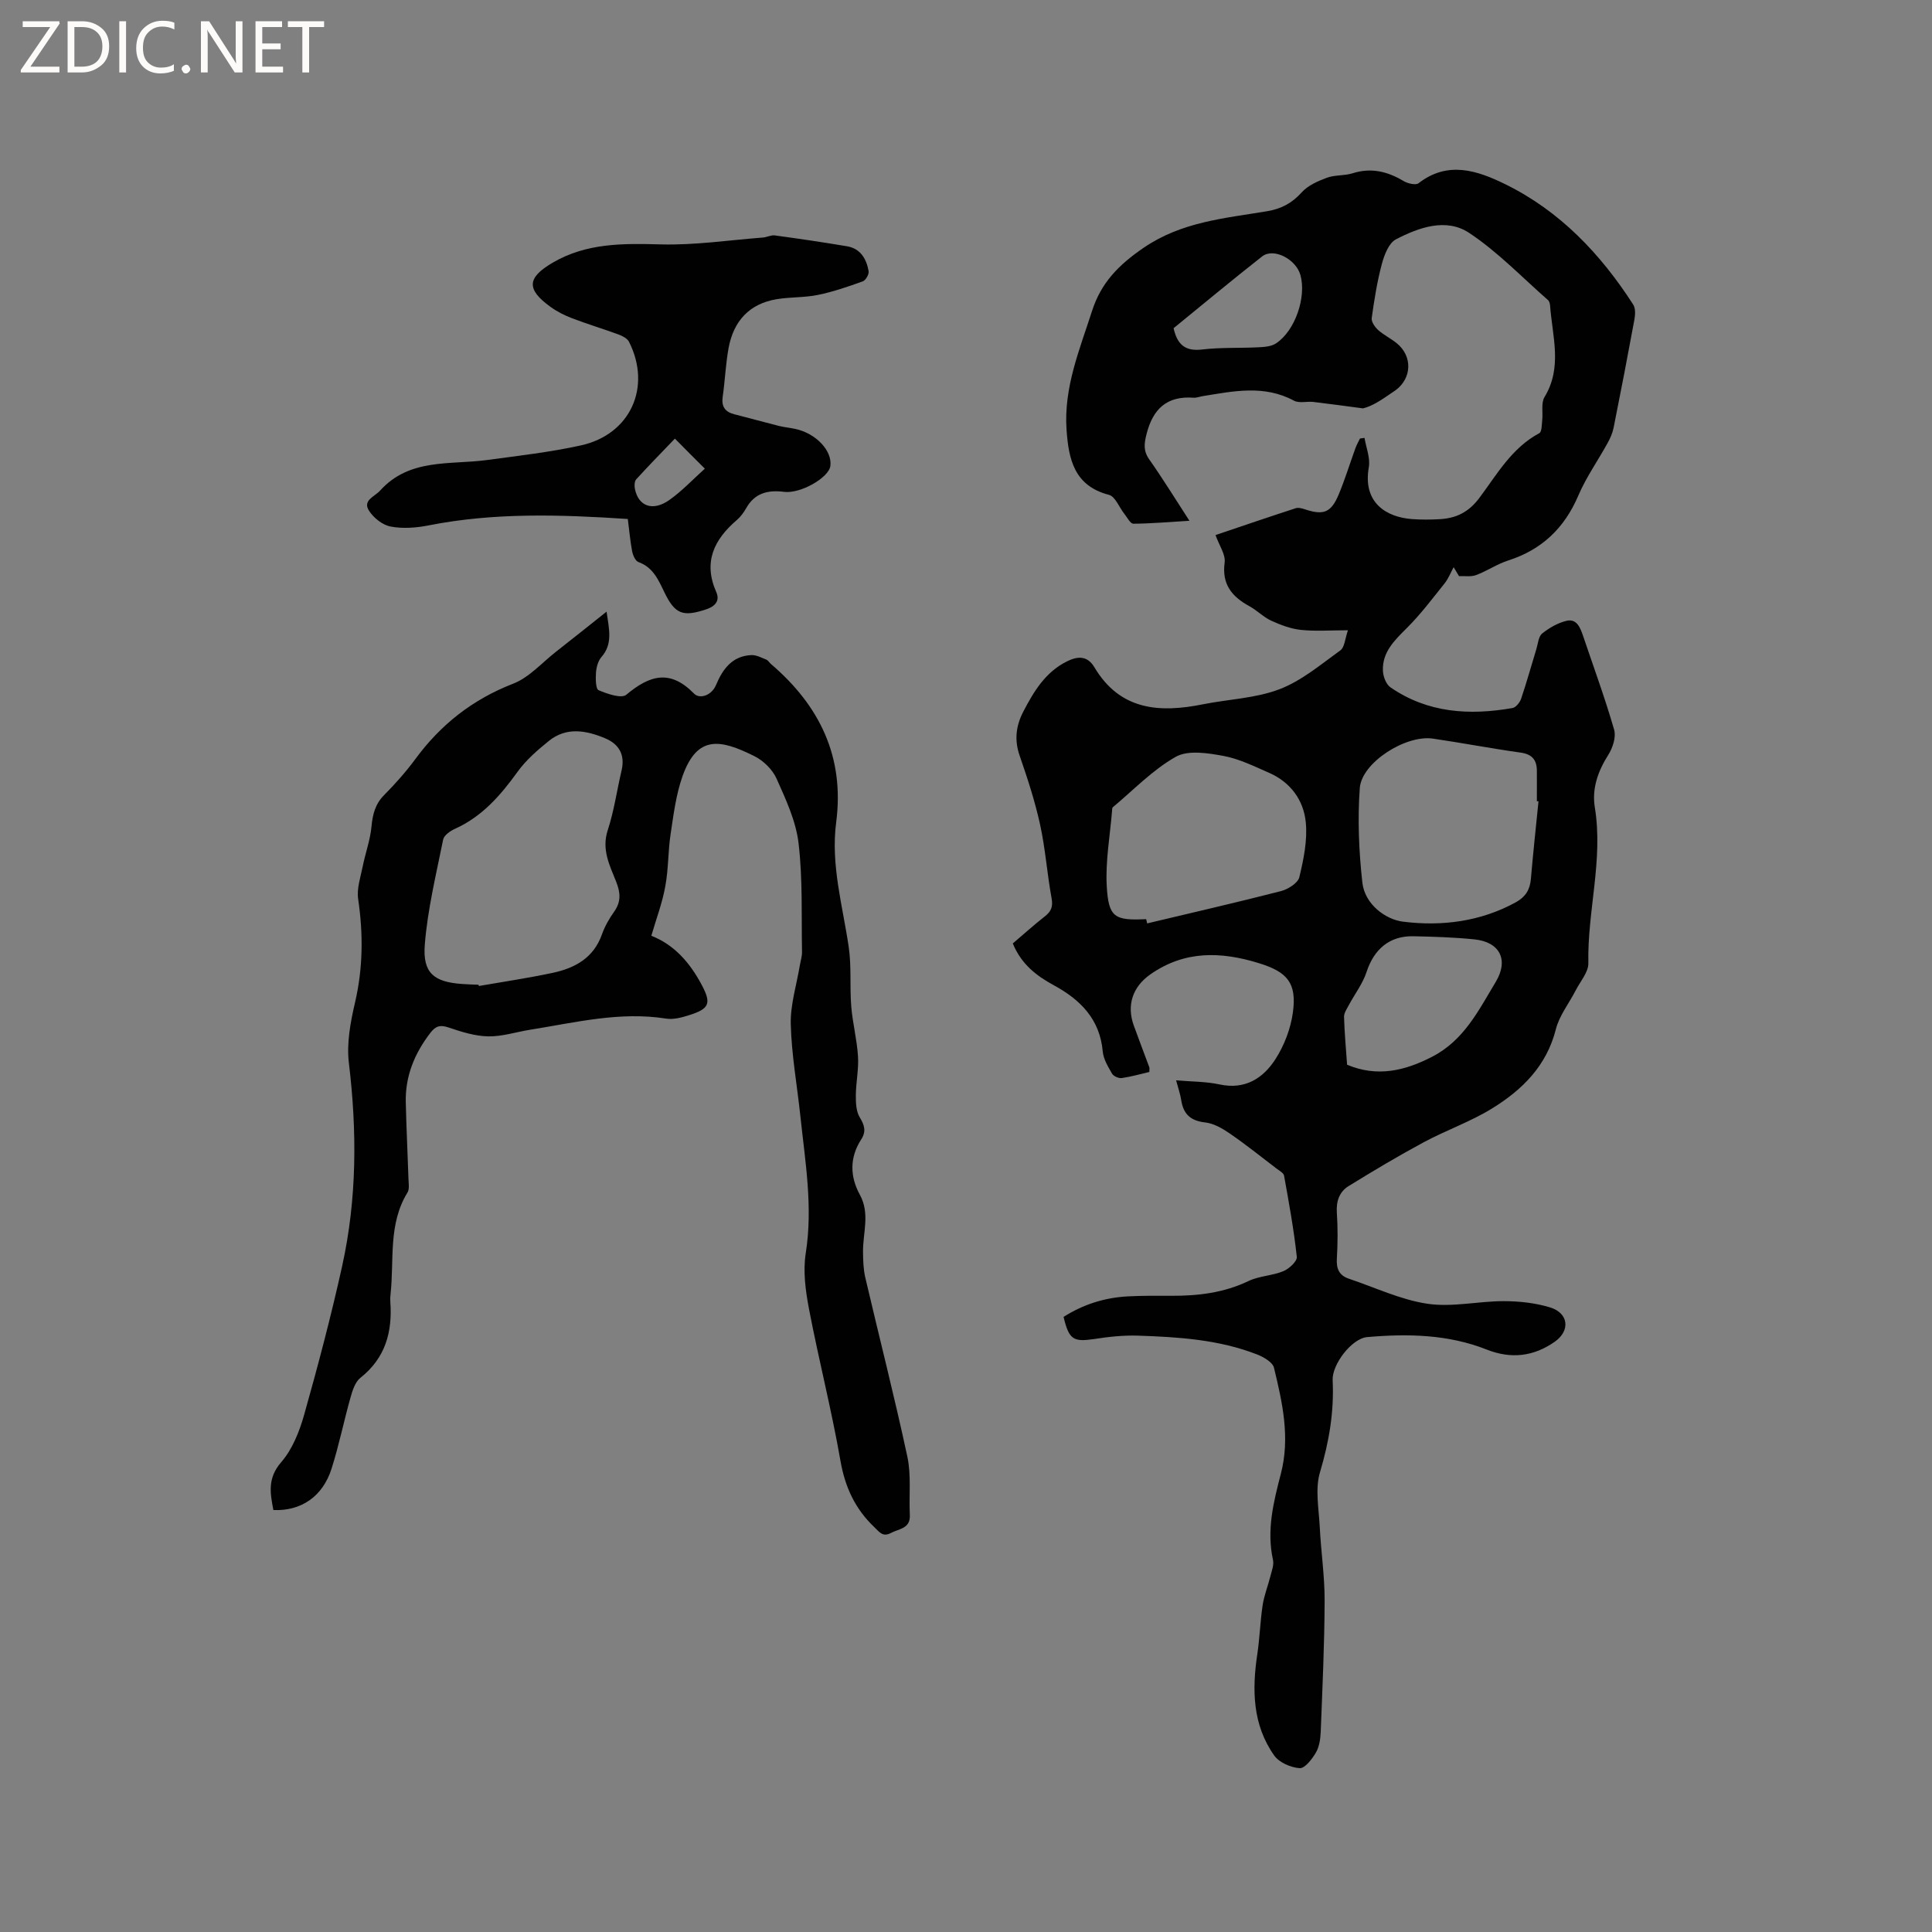 <svg enable-background="new 0 0 400 400" viewBox="0 0 400 400" xmlns="http://www.w3.org/2000/svg"><rect x="0" y="0" width="400" height="400" fill="#808080" stroke="none"/><g fill="#fcfbfa"><path d="m12.4 4.8-6.1 9h6v1.2h-8v-.5l6.1-8.9h-5.7v-1.2h7.6v.4z"/><path d="m14 15v-10.6h3c1.6 0 2.9.5 4 1.4s1.6 2.2 1.6 3.8-.5 3-1.6 3.9-2.4 1.5-4 1.5zm1.4-9.4v8.2h1.6c1.3 0 2.4-.4 3.1-1.1s1.1-1.8 1.1-3.1-.4-2.3-1.2-3-1.8-1-3.1-1z"/><path d="m26.1 4.4v10.6h-1.4v-10.6z"/><path d="m36.1 14.6c-.8.4-1.8.6-2.9.6-1.5 0-2.7-.5-3.6-1.4s-1.4-2.2-1.4-3.8c0-1.7.5-3.1 1.5-4.1s2.3-1.6 3.9-1.6c1 0 1.8.1 2.5.4v1.4c-.8-.4-1.6-.6-2.5-.6-1.2 0-2.1.4-2.9 1.2s-1.1 1.8-1.1 3.2c0 1.3.3 2.3 1 3s1.6 1.1 2.7 1.1c1 0 2-.2 2.7-.7v1.3z"/><path d="m37.6 14.3c0-.2.1-.5.3-.6s.4-.3.6-.3c.3 0 .5.1.6.3s.3.4.3.6-.1.4-.3.6-.4.3-.6.3c-.3 0-.5-.1-.6-.3s-.3-.4-.3-.6z"/><path d="m50.2 15h-1.6l-5.3-8.2c-.2-.2-.3-.5-.4-.7 0 .2.1.7.1 1.5v7.4h-1.4v-10.6h1.7l5.2 8.1c.2.4.4.6.4.7 0-.3-.1-.8-.1-1.5v-7.3h1.4z"/><path d="m58.6 15h-5.7v-10.6h5.5v1.2h-4.1v3.4h3.8v1.2h-3.8v3.6h4.3z"/><path d="m67.1 5.6h-3.1v9.4h-1.4v-9.4h-3v-1.2h7.5z"/></g><path d="m220.2 272.65c4.05-2.58 8.51-4 13.34-4.25 2.96-.15 5.94-.14 8.9-.12 5.56.03 10.93-.6 16.06-3.06 2.22-1.06 4.92-1.09 7.21-2.04 1.19-.49 2.88-2.06 2.78-2.96-.61-5.64-1.63-11.23-2.64-16.82-.1-.57-1-1.03-1.58-1.48-3.2-2.44-6.35-4.97-9.67-7.25-1.51-1.04-3.31-2.08-5.07-2.28-3.03-.33-4.53-1.72-4.97-4.62-.19-1.24-.62-2.43-1.06-4.1 3.21.28 6.18.24 9 .85 5.29 1.14 9.03-1.27 11.59-5.27 1.82-2.84 3.14-6.31 3.59-9.64.84-6.14-1.19-8.39-7.05-10.2-7.87-2.43-15.38-2.64-22.47 2.33-3.6 2.52-4.97 6.32-3.42 10.59 1.04 2.89 2.15 5.75 3.21 8.63.07.18.01.41.01.98-1.85.43-3.75.98-5.7 1.26-.64.09-1.71-.37-2.02-.91-.83-1.44-1.79-3.01-1.93-4.6-.59-6.69-4.65-10.72-10.09-13.68-3.64-1.98-6.75-4.35-8.53-8.68 2.17-1.84 4.34-3.81 6.64-5.61 1.31-1.03 1.71-2 1.39-3.75-.93-5.06-1.28-10.23-2.38-15.25-1.06-4.83-2.61-9.58-4.23-14.26-1.14-3.27-.76-6.22.77-9.16 2.17-4.17 4.57-8.15 9-10.36 2.23-1.11 4.24-1.24 5.71 1.22 5.31 8.92 13.45 9.47 22.45 7.66 5.29-1.06 10.89-1.23 15.85-3.12 4.58-1.74 8.57-5.13 12.63-8.06.87-.63.94-2.38 1.56-4.15-3.67 0-6.74.24-9.76-.08-2.09-.22-4.19-1.02-6.12-1.9-1.61-.74-2.92-2.12-4.49-2.98-3.62-1.98-5.78-4.5-5.16-9.07.22-1.65-1.12-3.51-1.89-5.68 5.47-1.85 11.03-3.75 16.61-5.56.61-.2 1.45.08 2.12.3 3.68 1.18 5.23.57 6.79-3.18 1.3-3.12 2.29-6.37 3.45-9.56.25-.69.62-1.33.94-1.99.31-.04.63-.08.94-.13.33 2.03 1.22 4.15.89 6.07-1.31 7.42 3.7 10.35 8.93 10.74 1.9.14 3.82.13 5.72.02 3.39-.18 6-1.42 8.22-4.38 3.64-4.86 6.71-10.37 12.42-13.42.54-.29.51-1.77.61-2.71.18-1.6-.27-3.55.48-4.78 3.75-6.17 1.61-12.57 1.15-18.91-.03-.4-.16-.92-.43-1.16-5.39-4.72-10.42-10-16.34-13.92-4.75-3.14-10.39-1.13-15.16 1.35-1.47.77-2.4 3.22-2.9 5.08-.98 3.67-1.58 7.45-2.1 11.21-.11.76.65 1.86 1.31 2.46 1.17 1.05 2.65 1.76 3.88 2.76 3.28 2.67 3.14 7.21-.23 9.71-.25.19-.53.36-.79.54-2.01 1.38-4.01 2.77-5.98 3.23-3.42-.45-6.83-.93-10.25-1.33-1.35-.16-2.97.32-4.05-.27-6.2-3.33-12.54-1.96-18.9-.93-.63.1-1.26.37-1.88.32-5.52-.4-8.41 2.31-9.73 7.53-.51 2.01-.69 3.47.57 5.26 2.79 3.97 5.34 8.11 8.31 12.69-4.17.25-7.9.58-11.62.61-.61 0-1.26-1.29-1.84-2.02-1.08-1.35-1.89-3.62-3.21-3.96-7.2-1.86-8.34-7.38-8.77-13.44-.62-8.73 2.69-16.6 5.29-24.67 1.88-5.84 5.53-9.52 10.62-13.01 7.9-5.42 16.76-6.12 25.55-7.59 3.02-.5 5.2-1.67 7.23-3.92 1.29-1.43 3.34-2.32 5.21-3.02 1.65-.61 3.61-.39 5.3-.92 3.84-1.22 7.22-.4 10.57 1.6.86.51 2.51.91 3.1.46 6.07-4.72 12.2-2.62 17.92.18 11.33 5.55 19.76 14.43 26.53 24.94.49.76.43 2.05.26 3.03-1.38 7.5-2.82 14.99-4.32 22.47-.22 1.11-.71 2.21-1.27 3.21-1.99 3.62-4.42 7.05-6.03 10.82-2.88 6.74-7.54 11.21-14.52 13.45-2.3.74-4.37 2.17-6.64 3.02-1.06.4-2.35.17-3.54.23-.37-.62-.75-1.24-1.12-1.86-.61 1.11-1.07 2.34-1.84 3.31-2.55 3.19-5.02 6.48-7.91 9.35-2.55 2.54-5.06 4.96-4.89 8.82.05 1.17.66 2.77 1.55 3.39 7.72 5.33 16.37 5.85 25.28 4.29.7-.12 1.52-1.15 1.78-1.92 1.15-3.4 2.11-6.86 3.16-10.3.34-1.11.43-2.59 1.19-3.2 1.47-1.18 3.26-2.22 5.07-2.64 2.05-.48 2.81 1.36 3.38 3.04 2.19 6.49 4.56 12.93 6.46 19.51.44 1.52-.3 3.77-1.22 5.22-2.15 3.38-3.41 7.01-2.78 10.85 1.78 10.87-1.56 21.47-1.34 32.26.04 1.86-1.66 3.76-2.61 5.62-1.38 2.7-3.4 5.22-4.12 8.08-1.92 7.58-6.97 12.54-13.18 16.37-4.47 2.76-9.55 4.52-14.19 7.02-5.28 2.84-10.44 5.92-15.54 9.07-1.9 1.17-2.59 3.12-2.43 5.49.21 3.17.19 6.37 0 9.54-.13 2.11.5 3.48 2.51 4.15 5.41 1.81 10.71 4.36 16.26 5.18 5.11.76 10.49-.54 15.75-.54 3.22 0 6.55.36 9.61 1.29 3.86 1.17 4.26 4.81.99 7.11-4.37 3.07-9.05 3.62-14.1 1.62-7.98-3.16-16.36-3.31-24.74-2.58-3.2.28-7.31 5.68-7.15 8.93.32 6.53-.74 12.75-2.62 19.05-1.04 3.47-.24 7.53-.05 11.31.25 5.08 1.02 10.15 1.01 15.23-.03 9.08-.46 18.15-.81 27.22-.06 1.45-.29 3.07-1 4.29-.79 1.34-2.29 3.3-3.36 3.22-1.84-.13-4.23-1.16-5.26-2.61-4.51-6.36-4.62-13.63-3.5-21.05.5-3.35.59-6.76 1.1-10.11.31-2.02 1.1-3.97 1.6-5.97.28-1.11.77-2.34.54-3.37-1.36-6.15.11-12.01 1.63-17.85 1.95-7.5.32-14.75-1.43-21.95-.28-1.14-2.13-2.21-3.48-2.74-7.92-3.09-16.3-3.62-24.68-3.9-3.03-.1-6.11.24-9.12.71-4.26.62-5.16.11-6.28-4.59zm98.33-106.75c-.11-.01-.23-.02-.34-.02 0-2.12.02-4.23 0-6.35-.02-2.21-1-3.38-3.35-3.71-6.08-.85-12.11-2.01-18.18-2.9-5.61-.82-14.75 4.95-15.13 10.25-.47 6.48-.19 13.08.53 19.55.5 4.53 4.84 7.66 8.41 8.1 7.96 1 16.06.02 23.41-4.04 1.95-1.08 2.88-2.58 3.07-4.77.46-5.37 1.04-10.74 1.58-16.11zm-81.23 24.4c.07.29.14.58.21.88 9.23-2.2 18.49-4.32 27.68-6.68 1.47-.38 3.52-1.66 3.82-2.88.89-3.69 1.7-7.62 1.34-11.35-.44-4.58-3.14-8.31-7.58-10.26-3.1-1.35-6.22-2.91-9.49-3.51-3.23-.59-7.31-1.25-9.85.19-4.79 2.7-8.75 6.87-13.04 10.45-.13.11-.13.4-.14.61-.42 5.24-1.4 10.51-1.11 15.7.36 6.52 1.64 7.17 8.16 6.85zm41.6 30.14c6.23 2.62 11.95 1.28 17.66-1.68 6.56-3.39 9.6-9.63 13.13-15.49 2.7-4.49.87-8.24-4.41-8.78-4.2-.43-8.45-.56-12.67-.65-4.93-.1-8.14 2.69-9.68 7.4-.79 2.42-2.44 4.56-3.66 6.84-.42.79-1.02 1.65-1 2.46.09 3.28.4 6.55.63 9.9zm-35.92-152.49c.77 3.45 2.45 4.82 5.9 4.41 3.87-.46 7.82-.26 11.72-.46 1.22-.06 2.63-.17 3.59-.81 3.94-2.58 6.33-9.58 5.05-14.14-.93-3.32-5.57-5.71-7.93-3.86-6.21 4.87-12.3 9.95-18.33 14.86z" fill="#010102"/><path d="m134.85 193.74c4.8 1.88 8 5.62 10.4 10.11 2.1 3.92 1.63 5.02-2.67 6.36-1.49.47-3.18.92-4.67.68-9.56-1.51-18.77.81-28.06 2.29-2.93.46-5.85 1.44-8.76 1.39-2.76-.05-5.56-.94-8.22-1.84-1.73-.59-2.67-.31-3.75 1.09-3.28 4.26-5.23 8.96-5.11 14.37.12 5.3.39 10.6.56 15.89.03.94.23 2.1-.2 2.81-4.04 6.56-2.74 13.97-3.51 21.05-.06.53-.09 1.06-.05 1.59.46 6.23-1.01 11.63-6.19 15.73-1.1.87-1.65 2.64-2.06 4.11-1.38 4.89-2.38 9.89-3.92 14.72-1.84 5.77-6.31 8.79-12.04 8.55-.66-3.48-1.27-6.58 1.62-9.91 2.32-2.67 3.78-6.37 4.76-9.85 2.87-10.18 5.58-20.43 7.86-30.76 3.07-13.89 3.09-27.93 1.39-42.06-.49-4.07.33-8.45 1.28-12.52 1.66-7.15 1.7-14.21.64-21.43-.31-2.15.49-4.48.94-6.7.55-2.77 1.56-5.48 1.82-8.26.24-2.54.76-4.66 2.62-6.54 2.31-2.33 4.51-4.81 6.46-7.45 5.27-7.17 11.86-12.35 20.25-15.61 3.31-1.28 5.94-4.32 8.85-6.6 3.38-2.64 6.72-5.32 10.49-8.31.56 3.77 1.3 6.7-1.07 9.41-.7.81-1.04 2.12-1.12 3.24-.09 1.24-.06 3.36.55 3.61 1.79.76 4.72 1.78 5.73.94 4.82-4.04 9.05-5.33 14.03-.23 1.12 1.15 3.6.47 4.56-1.82 1.37-3.27 3.36-6 7.32-6.16 1.02-.04 2.08.54 3.08.94.36.14.6.59.92.87 10.11 8.63 15.31 19.26 13.54 32.82-1.15 8.79 1.34 17.23 2.6 25.81.59 4.03.19 8.19.52 12.27.28 3.48 1.19 6.91 1.4 10.39.17 2.66-.43 5.37-.45 8.06-.01 1.54.06 3.33.82 4.56 1.01 1.65 1.35 2.93.28 4.58-2.41 3.74-2.33 7.66-.26 11.44 2.14 3.91.6 7.89.65 11.84.02 1.77.07 3.59.47 5.3 2.89 12.37 6.05 24.68 8.71 37.09.83 3.87.31 8.02.51 12.03.15 2.87-2.2 2.85-3.9 3.75-1.72.91-2.4-.2-3.42-1.17-3.98-3.77-6.08-8.26-7.04-13.75-1.83-10.53-4.5-20.91-6.51-31.42-.72-3.78-1.27-7.83-.68-11.56 1.52-9.62-.12-19.01-1.12-28.47-.67-6.32-1.82-12.63-1.98-18.96-.1-4.04 1.2-8.12 1.88-12.19.16-.94.47-1.88.45-2.81-.14-7.51.16-15.07-.72-22.49-.54-4.58-2.64-9.07-4.56-13.37-.85-1.89-2.73-3.72-4.61-4.65-7.06-3.52-11.81-4.38-14.84 4.13-1.36 3.82-1.87 7.98-2.48 12.03-.54 3.55-.43 7.21-1.09 10.74-.59 3.39-1.84 6.67-2.9 10.3zm-35.78 10.14c.03.09.05.18.08.26 5.09-.89 10.21-1.64 15.27-2.72 4.61-.98 8.49-3.09 10.21-7.98.59-1.67 1.52-3.28 2.55-4.73 1.45-2.06 1.27-3.95.38-6.19-1.34-3.37-3.05-6.64-1.73-10.65 1.31-4 1.89-8.23 2.86-12.35.76-3.22-.51-5.45-3.39-6.66-3.94-1.65-8.03-2.41-11.69.56-2.35 1.9-4.72 3.96-6.47 6.39-3.52 4.88-7.32 9.26-12.95 11.79-.98.44-2.26 1.34-2.44 2.22-1.45 7.22-3.22 14.44-3.8 21.75-.47 5.9 1.9 7.73 7.67 8.15 1.14.09 2.3.11 3.45.16z" fill="#010102"/><path d="m129.98 107.45c-14.08-.93-27.71-1.35-41.25 1.33-2.56.51-5.35.71-7.88.23-1.67-.32-3.53-1.81-4.47-3.3-1.34-2.13 1.18-2.88 2.32-4.14 6.09-6.75 14.45-5.29 22.15-6.33 6.5-.88 13.05-1.62 19.44-3.03 10.26-2.27 14.67-12.11 9.93-21.46-.36-.7-1.38-1.21-2.2-1.51-3.17-1.17-6.42-2.14-9.58-3.35-1.57-.6-3.12-1.38-4.47-2.36-5.03-3.64-4.85-6.02.4-9.11 7.03-4.14 14.62-4.03 22.46-3.82 7.02.19 14.07-.88 21.11-1.42.84-.06 1.69-.55 2.48-.44 4.99.68 9.98 1.41 14.95 2.25 2.8.47 4.02 2.63 4.47 5.15.11.64-.6 1.89-1.21 2.11-3.04 1.1-6.13 2.16-9.29 2.81-2.78.57-5.7.42-8.51.88-5.7.93-8.95 4.55-9.98 10.09-.61 3.32-.74 6.74-1.22 10.09-.3 2.07.48 3.17 2.44 3.66 3.07.77 6.11 1.63 9.18 2.4 1.13.28 2.3.38 3.44.63 4.26.92 7.64 4.52 7.23 7.66-.32 2.43-6.19 5.8-9.6 5.36-3.32-.42-6.04.23-7.81 3.35-.52.91-1.17 1.82-1.96 2.49-4.73 4.05-7 8.71-4.25 14.92.81 1.84-.3 2.97-2.07 3.56-4.85 1.62-6.48 1.01-8.67-3.51-1.25-2.59-2.34-5.18-5.39-6.28-.64-.23-1.14-1.42-1.3-2.25-.4-2.14-.59-4.35-.89-6.66zm9.75-16.64c-2.75 2.87-5.43 5.6-8 8.42-.38.42-.41 1.35-.28 1.98.72 3.62 3.7 4.73 7.13 2.31 2.62-1.85 4.86-4.25 7.35-6.49-2.04-2.02-3.81-3.8-6.2-6.22z" fill="#010102"/></svg>